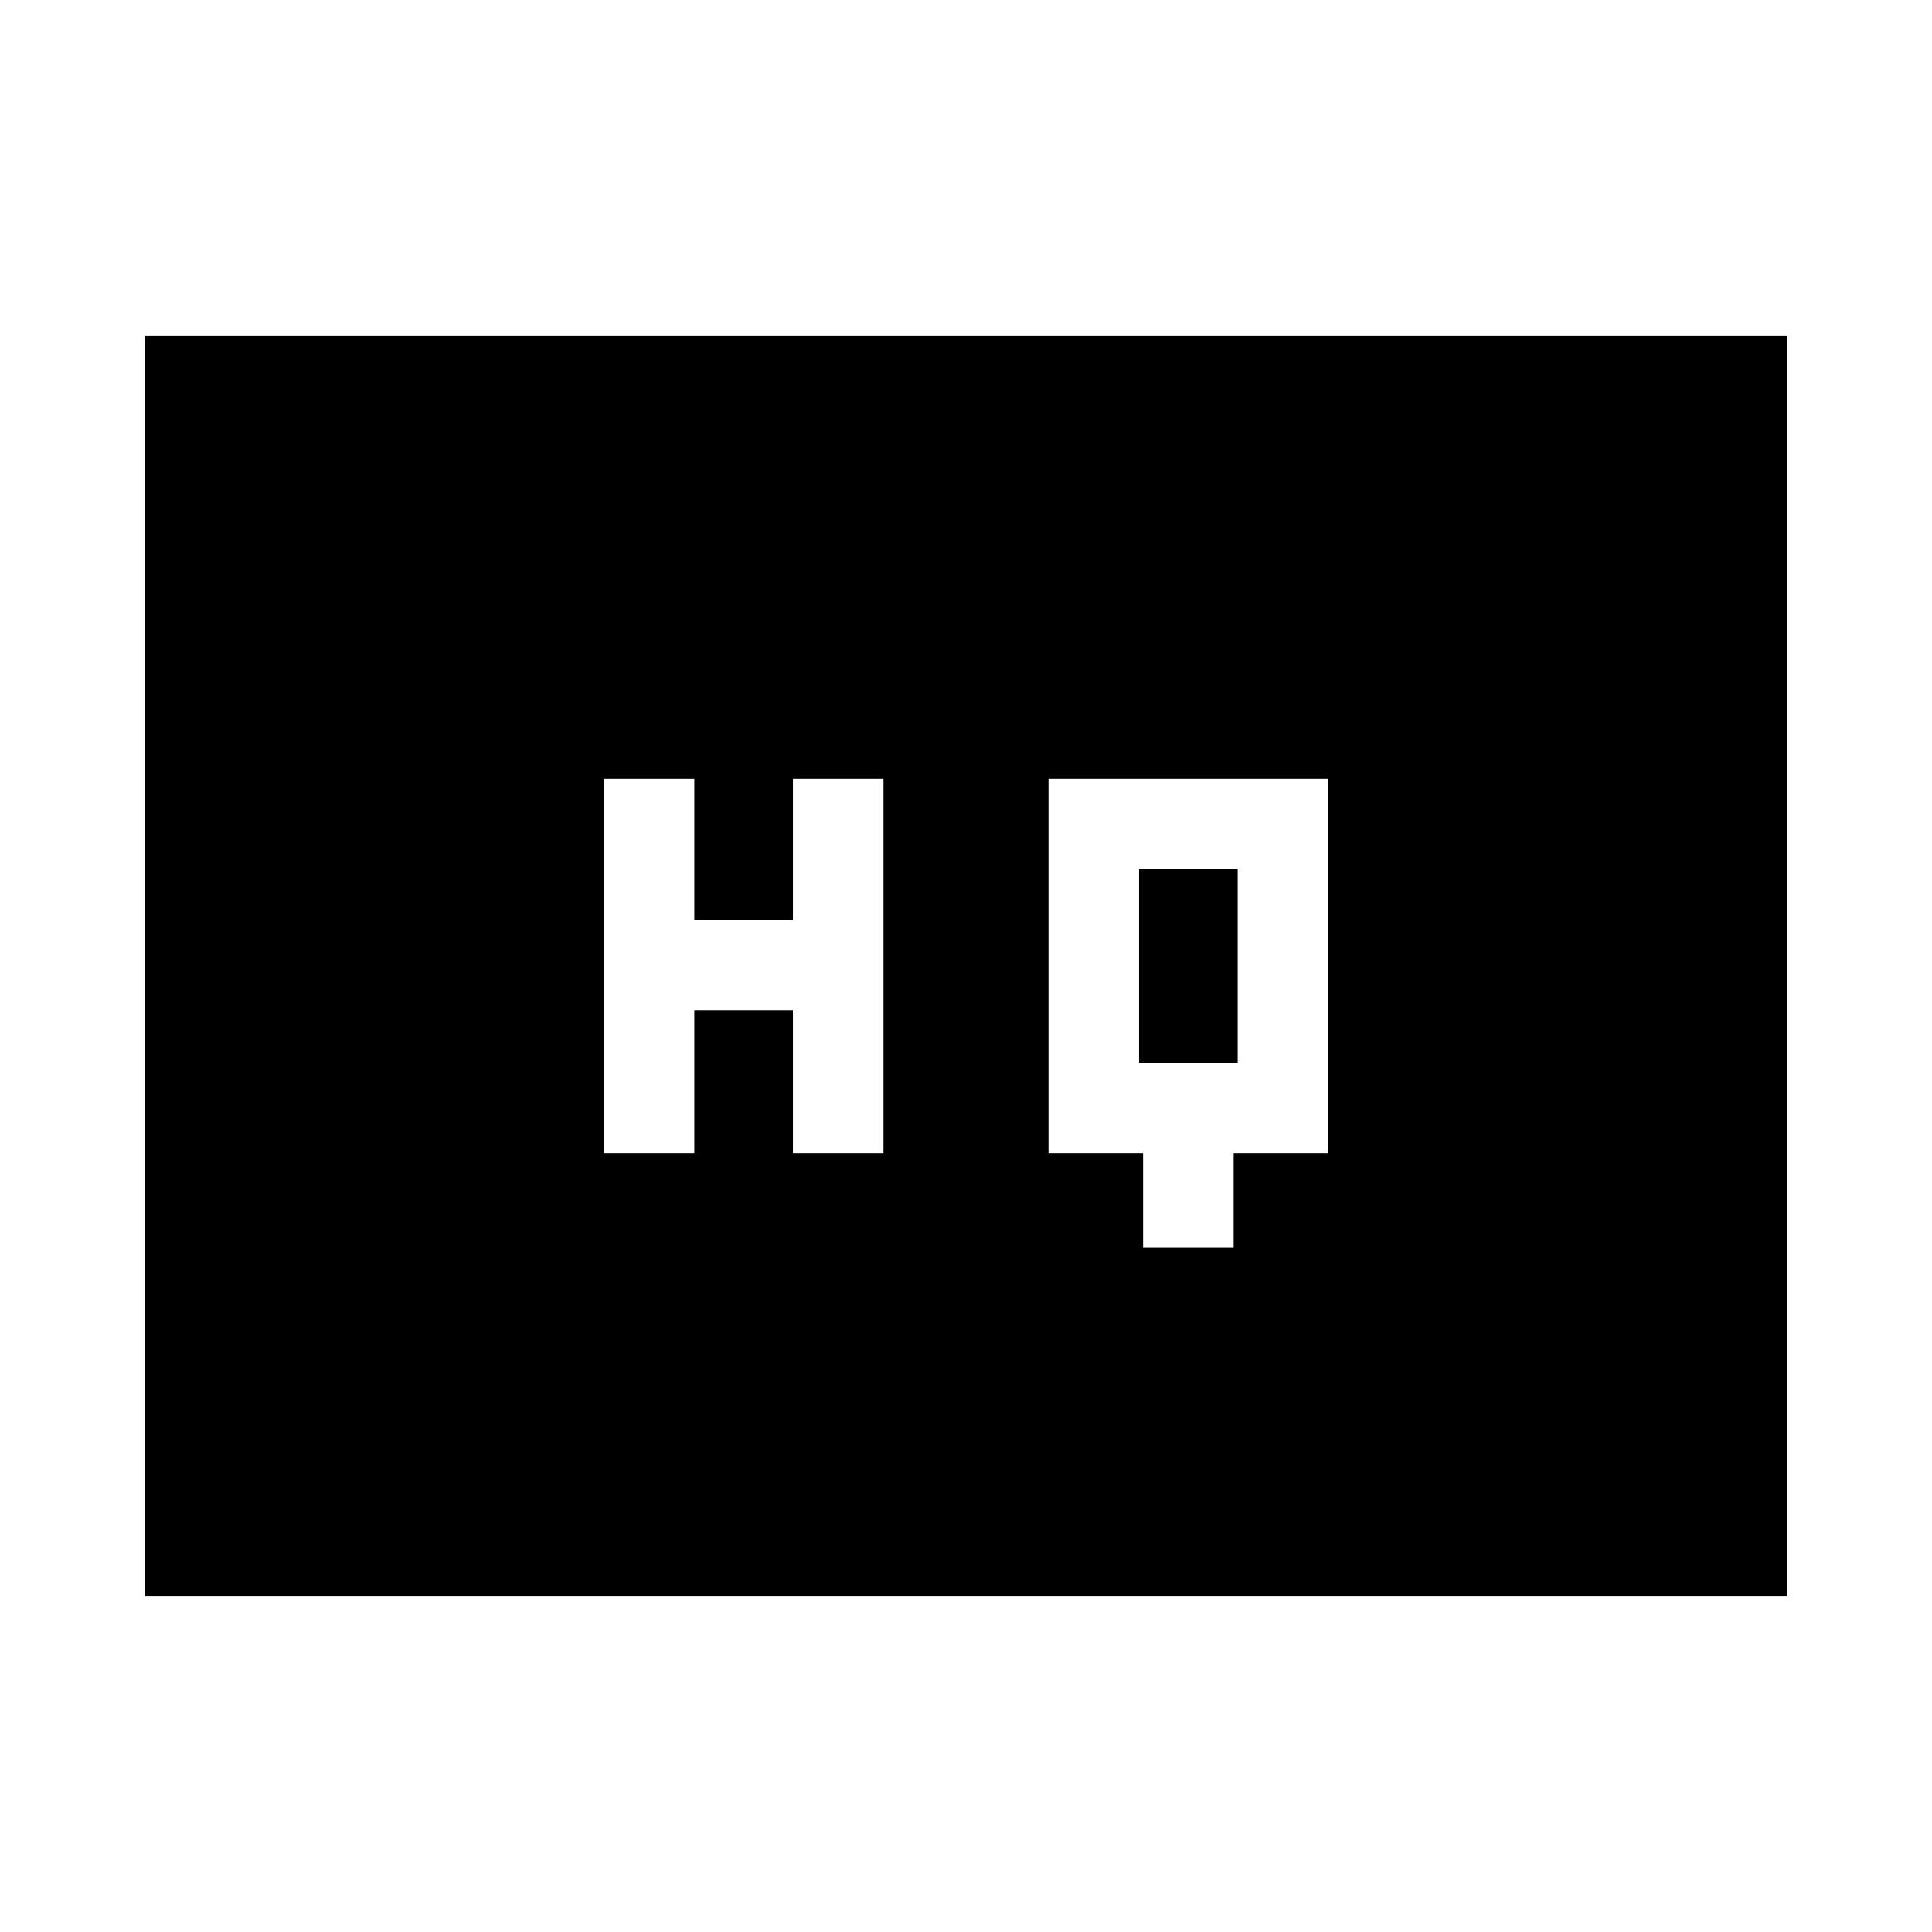 <svg xmlns="http://www.w3.org/2000/svg" height="20" viewBox="0 -960 960 960" width="20"><path d="M568-340h45v-47h47v-186H521v186h47v47Zm-268-47h45v-71h49v71h45v-186h-45v70h-49v-70h-45v186Zm266-45v-96h49v96h-49ZM72-167v-626h816v626H72Z"/></svg>